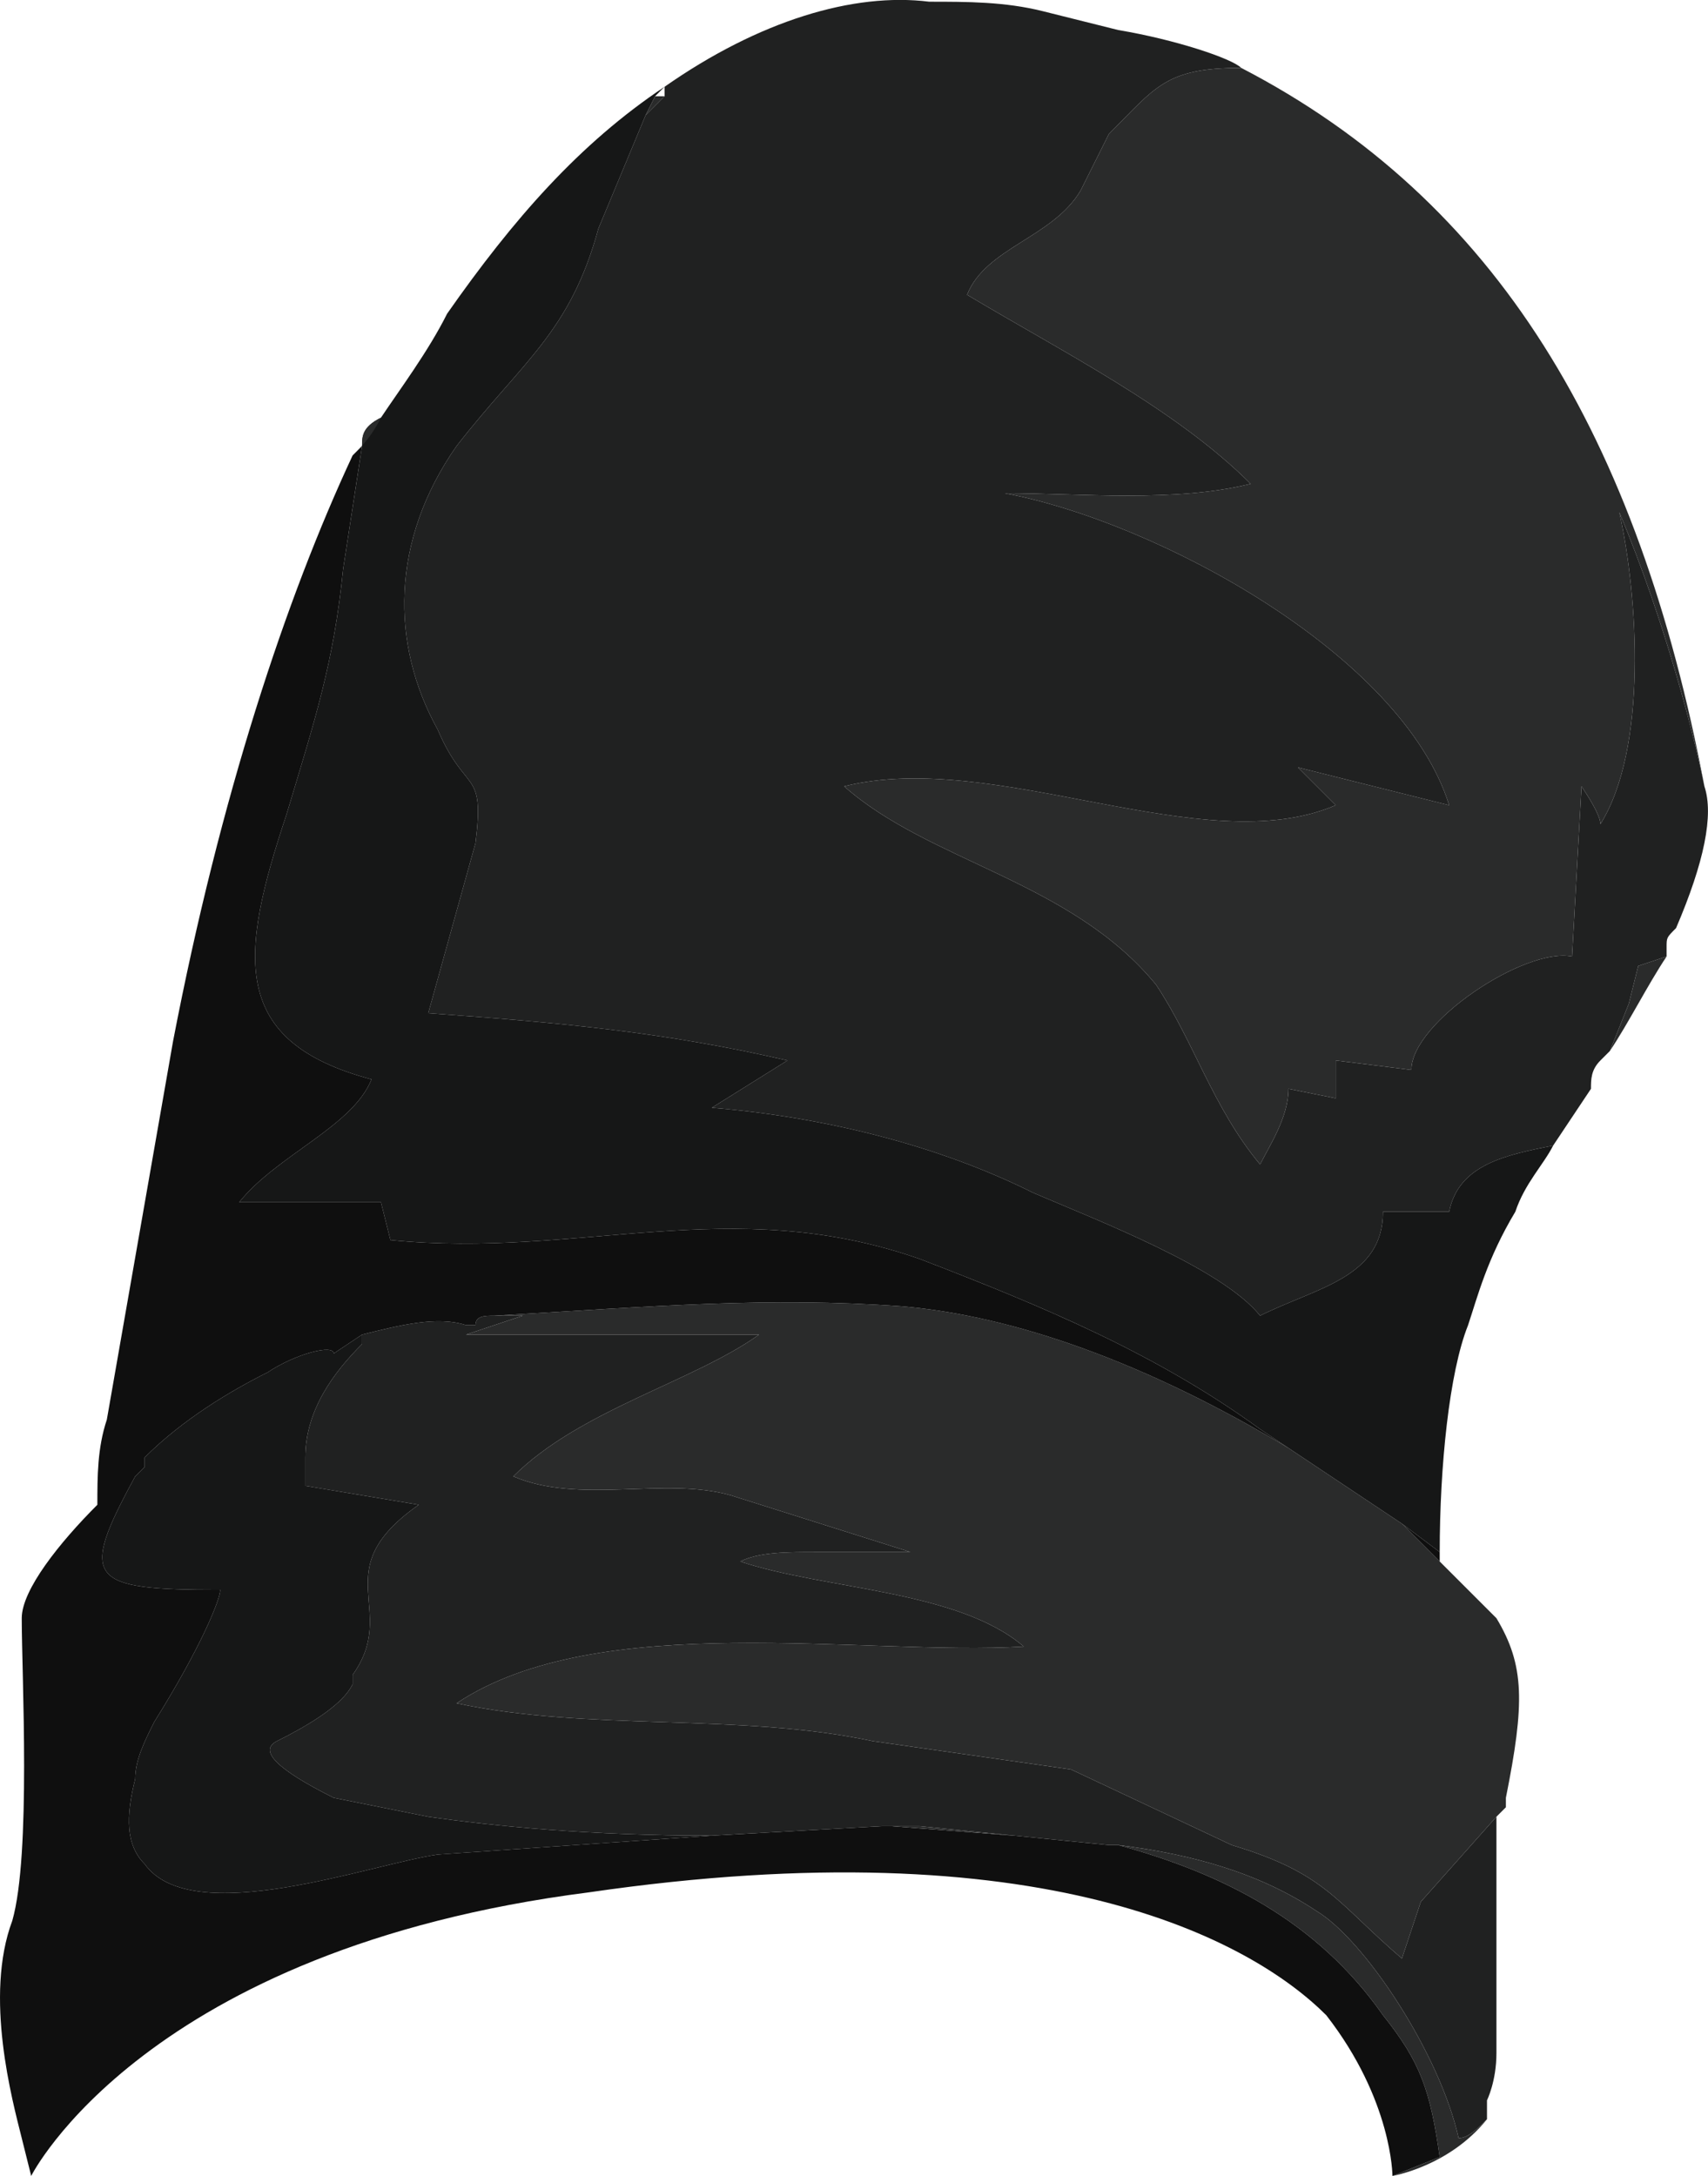 <?xml version="1.0" encoding="UTF-8" standalone="no"?>
<!-- Generator: flash2svg, http://dissentgraphics.com/tools/flash2svg -->

<svg
   xmlns:dc="http://purl.org/dc/elements/1.1/"
   xmlns:cc="http://creativecommons.org/ns#"
   xmlns:rdf="http://www.w3.org/1999/02/22-rdf-syntax-ns#"
   xmlns:svg="http://www.w3.org/2000/svg"
   xmlns="http://www.w3.org/2000/svg"
   xmlns:sodipodi="http://sodipodi.sourceforge.net/DTD/sodipodi-0.dtd"
   xmlns:inkscape="http://www.inkscape.org/namespaces/inkscape"
   id="AvatarAssets"
   image-rendering="auto"
   version="1.1"
   x="0px"
   y="0px"
   width="9.034"
   height="11.509"
   viewBox="0 0 9.034 11.509"
   inkscape:version="0.48.4 r9939"
   sodipodi:docname="AvatarAssets_sleeveLowerClose20101103Black3.svg">
  <sodipodi:namedview
     pagecolor="#ffffff"
     bordercolor="#666666"
     borderopacity="1"
     objecttolerance="10"
     gridtolerance="10"
     guidetolerance="10"
     inkscape:pageopacity="0"
     inkscape:pageshadow="2"
     inkscape:window-width="640"
     inkscape:window-height="480"
     id="namedview3130"
     showgrid="false"
     fit-margin-top="0"
     fit-margin-left="0"
     fit-margin-right="0"
     fit-margin-bottom="0"
     inkscape:zoom="1.9032258"
     inkscape:cx="36.714952"
     inkscape:cy="-52"
     inkscape:window-x="0"
     inkscape:window-y="0"
     inkscape:window-maximized="0"
     inkscape:current-layer="AvatarAssets" />
  <defs
     id="defs3118" />
  <g
     id="sleeveLowerClose20101103Black4"
     overflow="visible"
     style="overflow:visible"
     transform="translate(4.715,1.509)">
    <g
       id="sleeveLowerClose20101103Black3_0">
      <g
         id="element">
        <path
           id="path"
           d="M 1.85,-1.15 C 1.8,-1.2 1.5,-1.3 1.2,-1.35 L 0.8,-1.45 C 0.6,-1.5 0.4,-1.5 0.2,-1.5 c -0.4,-0.05 -0.9,0.1 -1.4,0.45 l 0,0.05 -0.1,0.1 -0.25,0.6 c -0.15,0.55 -0.4,0.7 -0.75,1.15 -0.35,0.5 -0.35,1.05 -0.1,1.5 0.15,0.35 0.25,0.2 0.2,0.6 l -0.25,0.9 c 0.7,0.05 1.25,0.1 1.9,0.25 l -0.4,0.25 c 0.6,0.05 1.2,0.2 1.7,0.45 0.35,0.15 1,0.4 1.2,0.65 C 2.25,5.3 2.6,5.25 2.6,4.9 l 0.35,0 C 3,4.65 3.25,4.6 3.5,4.55 L 3.7,4.25 C 3.7,4.2 3.7,4.15 3.75,4.1 L 3.8,4.05 3.9,3.8 3.95,3.6 4.1,3.55 4.1,3.5 C 4.1,3.45 4.1,3.45 4.15,3.4 4.3,3.05 4.35,2.8 4.3,2.65 4.25,2.4 4.1,1.8 3.85,1.2 3.95,1.65 4,2.45 3.75,2.85 q 0,-0.05 -0.1,-0.2 L 3.6,3.55 C 3.35,3.5 2.75,3.9 2.75,4.15 L 2.35,4.1 2.35,4.3 2.1,4.25 C 2.1,4.4 2,4.55 1.95,4.65 1.7,4.35 1.6,4 1.4,3.7 0.95,3.15 0.2,3.05 -0.25,2.65 c 0.8,-0.2 1.9,0.4 2.6,0.1 l -0.2,-0.2 0.8,0.2 C 2.7,1.95 1.4,1.25 0.6,1.1 1,1.1 1.5,1.15 1.9,1.05 1.5,0.65 0.9,0.35 0.4,0.05 0.5,-0.2 0.85,-0.25 1,-0.5 l 0.15,-0.3 c 0.25,-0.25 0.3,-0.35 0.7,-0.35 z M 3.2,8.1 2.8,8.55 2.7,8.85 C 2.35,8.55 2.3,8.4 1.8,8.25 L 0.95,7.85 -0.1,7.7 C -0.8,7.55 -1.6,7.65 -2.3,7.5 -1.55,7 -0.15,7.25 0.7,7.2 0.35,6.9 -0.35,6.9 -0.8,6.75 -0.7,6.7 -0.55,6.7 -0.4,6.7 c 0.15,0 0.3,0 0.5,0 L -0.85,6.4 C -1.2,6.3 -1.65,6.45 -2,6.3 -1.65,5.95 -1.05,5.8 -0.7,5.55 l -1.55,0 0.3,-0.1 c 0,0 0,0 -0.15,0 -0.05,0 -0.1,0 -0.1,0.05 l -0.05,0 C -2.4,5.45 -2.6,5.5 -2.8,5.55 l 0,0.05 c -0.15,0.15 -0.3,0.35 -0.3,0.6 l 0,0.15 0.6,0.1 C -3,6.8 -2.6,7 -2.85,7.35 l 0,0.05 c -0.05,0.1 -0.2,0.2 -0.4,0.3 -0.1,0.05 0,0.15 0.3,0.3 l 0.5,0.1 c 0.35,0.05 0.85,0.1 1.5,0.1 l 0.9,-0.05 0.05,0 0.15,0 0.5,0.05 0.5,0.05 0.05,0 C 1.6,8.3 1.95,8.4 2.25,8.6 2.5,8.75 2.9,9.35 3,9.8 c 0.05,0 0.1,-0.05 0.15,-0.1 0,-0.1 0,-0.1 0,-0.1 0,0 0.05,-0.1 0.05,-0.25 l 0,-1.25 z"
           inkscape:connector-curvature="0"
           style="fill:#202121" />
        <path
           id="path1"
           d="m 1,-0.5 c -0.15,0.25 -0.5,0.3 -0.6,0.55 0.5,0.3 1.1,0.6 1.5,1 C 1.5,1.15 1,1.1 0.6,1.1 1.4,1.25 2.7,1.95 2.95,2.75 l -0.8,-0.2 0.2,0.2 C 1.65,3.05 0.55,2.45 -0.25,2.65 0.2,3.05 0.95,3.15 1.4,3.7 1.6,4 1.7,4.35 1.95,4.65 2,4.55 2.1,4.4 2.1,4.25 l 0.25,0.05 0,-0.2 0.4,0.05 C 2.75,3.9 3.35,3.5 3.6,3.55 l 0.05,-0.9 q 0.1,0.15 0.1,0.2 C 4,2.45 3.95,1.65 3.85,1.2 4.1,1.8 4.25,2.4 4.3,2.65 3.95,0.8 3.2,-0.45 1.85,-1.15 c -0.4,0 -0.45,0.1 -0.7,0.35 L 1,-0.5 z M 2.1,6.15 C 1.35,5.7 0.65,5.45 0.05,5.4 c -0.7,-0.05 -1.3,0 -2.15,0.05 0.15,0 0.15,0 0.15,0 l -0.3,0.1 1.55,0 C -1.05,5.8 -1.65,5.95 -2,6.3 c 0.35,0.15 0.8,0 1.15,0.1 L 0.1,6.7 c -0.2,0 -0.35,0 -0.5,0 -0.15,0 -0.3,0 -0.4,0.05 0.45,0.15 1.15,0.15 1.5,0.45 -0.85,0.05 -2.25,-0.2 -3,0.3 0.7,0.15 1.5,0.05 2.2,0.2 l 1.05,0.15 0.85,0.4 c 0.5,0.15 0.55,0.3 0.9,0.6 L 2.8,8.55 3.2,8.1 3.25,8.05 3.25,8 C 3.35,7.5 3.35,7.3 3.2,7.05 3.15,7 3.1,6.95 2.9,6.75 2.95,6.8 2.85,6.7 2.7,6.55 L 2.1,6.15 z M 3.8,4.05 C 3.9,3.9 4,3.7 4.1,3.55 L 3.95,3.6 3.9,3.8 3.8,4.05 z M 2.25,8.6 C 1.95,8.4 1.6,8.3 1.2,8.25 1.75,8.4 2.25,8.65 2.6,9.15 2.8,9.4 2.85,9.55 2.9,9.9 L 2.65,10 c 0,0 0.3,-0.05 0.5,-0.3 C 3.1,9.75 3.05,9.8 3,9.8 2.9,9.35 2.5,8.75 2.25,8.6 z"
           inkscape:connector-curvature="0"
           style="fill:#2a2b2b" />
        <path
           id="path2"
           d="M 2.6,4.9 C 2.6,5.25 2.25,5.3 1.95,5.45 1.75,5.2 1.1,4.95 0.75,4.8 0.25,4.55 -0.35,4.4 -0.95,4.35 L -0.55,4.1 C -1.2,3.95 -1.75,3.9 -2.45,3.85 L -2.2,2.95 C -2.15,2.55 -2.25,2.7 -2.4,2.35 -2.65,1.9 -2.65,1.35 -2.3,0.85 -1.95,0.4 -1.7,0.25 -1.55,-0.3 L -1.3,-0.9 -1.25,-1 -1.2,-1.05 c -0.45,0.3 -0.8,0.7 -1.15,1.2 -0.1,0.2 -0.25,0.4 -0.35,0.55 -0.1,0.05 -0.1,0.1 -0.1,0.15 L -2.9,1.5 C -2.95,2 -3.05,2.3 -3.2,2.8 -3.45,3.55 -3.5,4 -2.75,4.2 c -0.1,0.25 -0.5,0.4 -0.7,0.65 l 0.75,0 0.05,0.2 c 1,0.1 1.8,-0.25 2.8,0.1 0.65,0.25 1.25,0.5 1.8,0.9 L 2.1,6.15 2.7,6.55 2.9,6.7 C 2.9,6.25 2.95,5.75 3.05,5.5 3.1,5.35 3.15,5.15 3.3,4.9 3.35,4.75 3.45,4.65 3.5,4.55 3.25,4.6 3,4.65 2.95,4.9 l -0.35,0 z m -5.4,0.7 0,-0.05 -0.15,0.1 c 0,-0.05 -0.2,0 -0.35,0.1 C -3.5,5.85 -3.75,6 -3.95,6.2 l 0,0.05 L -4,6.3 c -0.3,0.55 -0.25,0.6 0.45,0.6 0,0.05 -0.1,0.3 -0.35,0.7 -0.05,0.1 -0.1,0.2 -0.1,0.3 -0.05,0.2 -0.05,0.35 0.05,0.45 0.25,0.35 1.2,0 1.55,-0.05 L -0.95,8.2 C -1.6,8.2 -2.1,8.15 -2.45,8.1 L -2.95,8 c -0.3,-0.15 -0.4,-0.25 -0.3,-0.3 0.2,-0.1 0.35,-0.2 0.4,-0.3 l 0,-0.05 C -2.6,7 -3,6.8 -2.5,6.45 l -0.6,-0.1 0,-0.15 c 0,-0.25 0.15,-0.45 0.3,-0.6 z"
           inkscape:connector-curvature="0"
           style="fill:#161717" />
        <path
           id="path3"
           d="M 2.1,6.15 1.95,6.05 C 1.4,5.65 0.8,5.4 0.15,5.15 c -1,-0.35 -1.8,0 -2.8,-0.1 l -0.05,-0.2 -0.75,0 C -3.25,4.6 -2.85,4.45 -2.75,4.2 -3.5,4 -3.45,3.55 -3.2,2.8 -3.05,2.3 -2.95,2 -2.9,1.5 L -2.8,0.85 -2.85,0.9 C -3.2,1.65 -3.55,2.7 -3.8,4 L -4.15,6 C -4.2,6.15 -4.2,6.3 -4.2,6.45 c -0.2,0.2 -0.4,0.45 -0.4,0.6 0,0.3 0.05,1.25 -0.05,1.6 -0.15,0.4 0,0.95 0.05,1.15 l 0.05,0.2 c 0,0 0.6,-1.2 2.95,-1.5 C 0.8,8.15 1.9,8.75 2.3,9.15 2.65,9.6 2.65,10 2.65,10 L 2.9,9.9 C 2.85,9.55 2.8,9.4 2.6,9.15 2.25,8.65 1.75,8.4 1.2,8.25 L 1.15,8.25 0.65,8.2 0,8.15 -0.05,8.15 -0.95,8.2 -2.4,8.3 C -2.75,8.35 -3.7,8.7 -3.95,8.35 -4.05,8.25 -4.05,8.1 -4,7.9 -4,7.8 -3.95,7.7 -3.9,7.6 -3.65,7.2 -3.55,6.95 -3.55,6.9 -4.25,6.9 -4.3,6.85 -4,6.3 l 0.05,-0.05 0,-0.05 C -3.75,6 -3.5,5.85 -3.3,5.75 -3.15,5.65 -2.95,5.6 -2.95,5.65 L -2.8,5.55 C -2.6,5.5 -2.4,5.45 -2.25,5.5 l 0.05,0 c 0,-0.05 0.05,-0.05 0.1,-0.05 0.85,-0.05 1.45,-0.1 2.15,-0.05 0.6,0.05 1.3,0.3 2.05,0.75 z M 2.9,6.7 2.7,6.55 C 2.85,6.7 2.95,6.8 2.9,6.75 l 0,-0.05 z"
           inkscape:connector-curvature="0"
           style="fill:#0f0f0f" />
        <path
           id="path12"
           d="M 0.15,8.15 0,8.15 0.65,8.2 0.15,8.15"
           inkscape:connector-curvature="0"
           style="fill:#2a2b2b" />
        <path
           id="path16"
           d="M -1.3,-0.9 -1.2,-1 -1.25,-1 -1.3,-0.9"
           inkscape:connector-curvature="0"
           style="fill:#2a2b2b" />
        <path
           id="path17"
           d="m -2.8,0.85 c 0,-0.05 0,-0.1 0.1,-0.15 -0.05,0.1 -0.1,0.15 -0.15,0.2 L -2.8,0.85"
           inkscape:connector-curvature="0"
           style="fill:#2a2b2b" />
      </g>
    </g>
  </g>
</svg>
